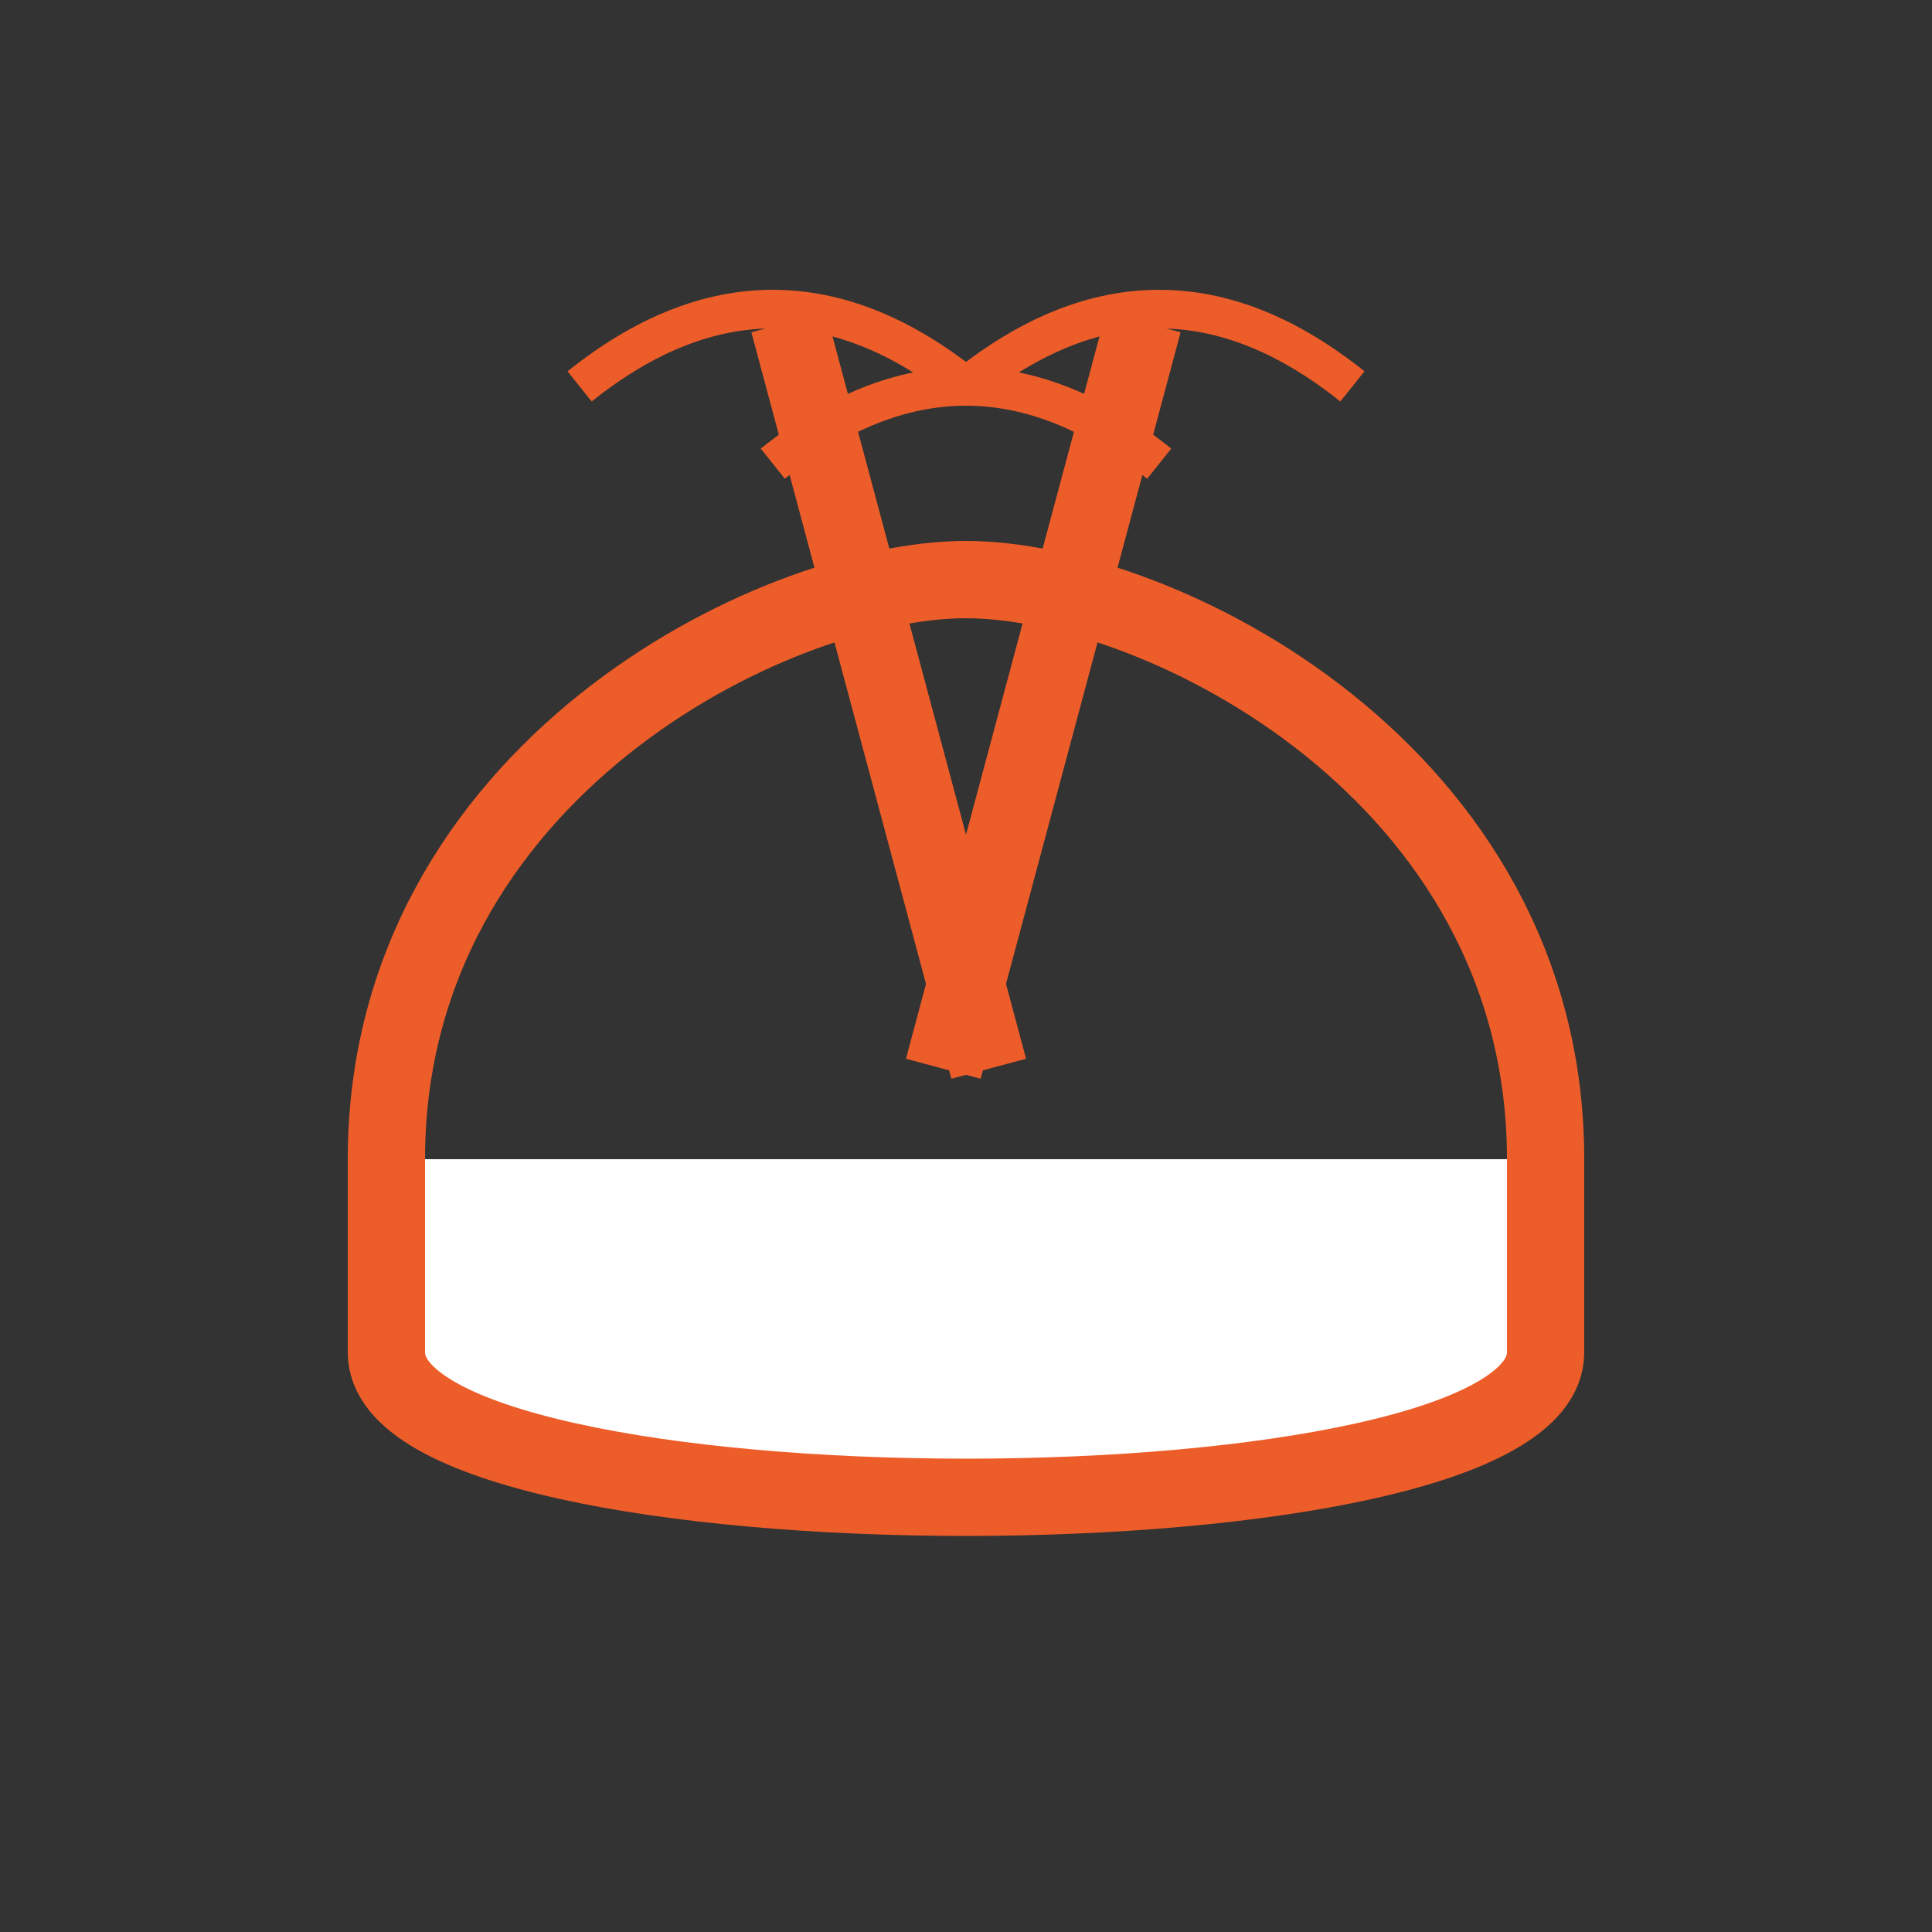 <?xml version="1.0" encoding="UTF-8"?>
<svg width="50" height="50" viewBox="0 0 50 50" xmlns="http://www.w3.org/2000/svg">
    <rect x="0" y="0" width="50" height="50" fill="#333333" stroke="none"/>
    <!-- 碗 -->
    <path d="M10,30 C10,20 20,15 25,15 C30,15 40,20 40,30" 
          stroke="#ED5D29" stroke-width="2" fill="none"/>
    <path d="M10,30 L10,35 C10,40 40,40 40,35 L40,30" 
          fill="#ffffff" stroke="#ED5D29" stroke-width="2"/>
    
    <!-- 筷子 -->
    <rect x="22" y="8" width="2" height="20" transform="rotate(-15 23 18)" fill="#ED5D29"/>
    <rect x="26" y="8" width="2" height="20" transform="rotate(15 27 18)" fill="#ED5D29"/>
    
    <!-- 蒸汽 -->
    <path d="M20,12 Q25,8 30,12" stroke="#ED5D29" stroke-width="1" fill="none"/>
    <path d="M15,10 Q20,6 25,10" stroke="#ED5D29" stroke-width="1" fill="none"/>
    <path d="M25,10 Q30,6 35,10" stroke="#ED5D29" stroke-width="1" fill="none"/>
</svg> 